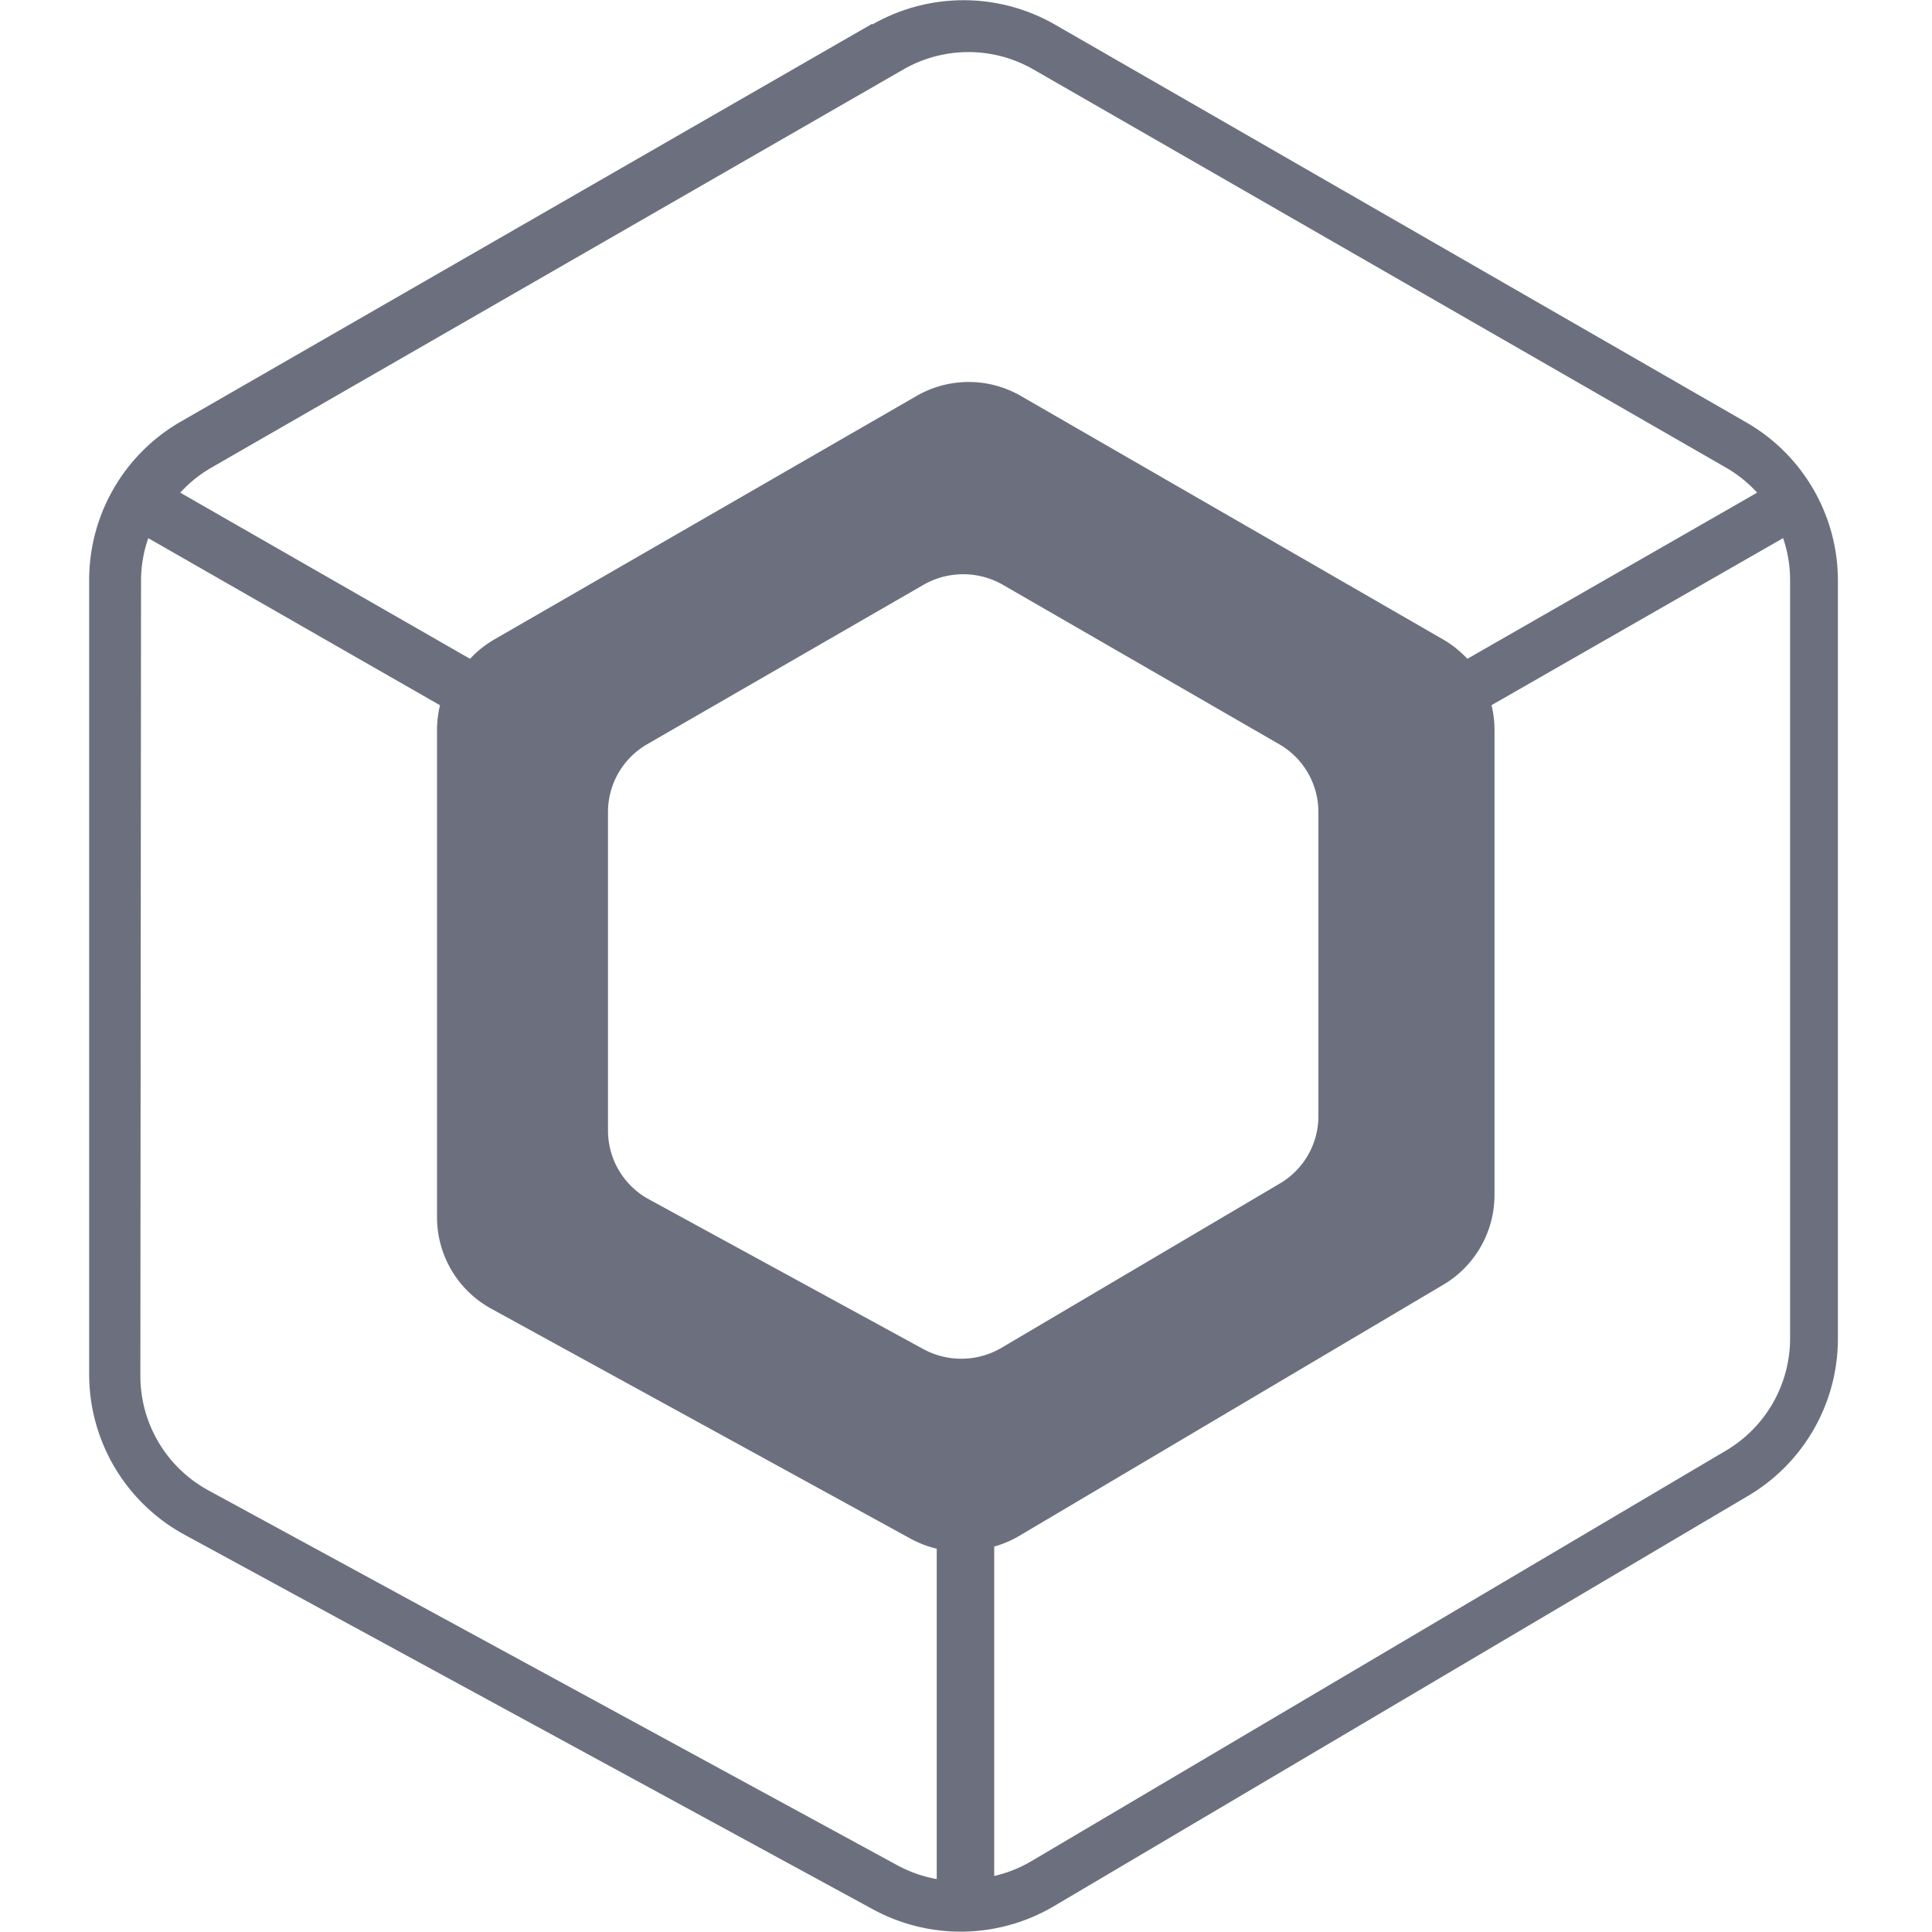 <svg fill="none" width="20" height="20" viewBox="0 0 20 20" xmlns="http://www.w3.org/2000/svg">
 <path d="m10.7 0.72a1.35 1.35 0 0 0-1.35 0l-7.16 4.12a1.35 1.35 0 0 0-0.324 0.26l3 1.72c0.072-0.078 0.157-0.146 0.252-0.201l4.37-2.52a1.08 1.08 0 0 1 1.08 0l4.37 2.52c0.095 0.055 0.179 0.123 0.252 0.201l3-1.72a1.35 1.35 0 0 0-0.324-0.26zm7.76 4.85-3.02 1.73c0.021 0.084 0.031 0.171 0.031 0.259v4.81a1.08 1.08 0 0 1-0.529 0.93l-4.39 2.6a1.08 1.08 0 0 1-0.26 0.111v3.41a1.35 1.35 0 0 0 0.386-0.154l7.19-4.25a1.35 1.35 0 0 0 0.663-1.16v-7.85c0-0.153-0.026-0.303-0.075-0.443zm-17 0.444c0-0.153 0.026-0.303 0.075-0.443l3.02 1.73c-0.021 0.084-0.031 0.171-0.031 0.259v5.04a1.08 1.08 0 0 0 0.562 0.948l4.34 2.38c0.086 0.047 0.177 0.082 0.271 0.104v3.42a1.35 1.35 0 0 1-0.41-0.144l-7.13-3.88a1.35 1.35 0 0 1-0.704-1.18zm7.57-5.76a1.9 1.9 0 0 1 1.89 0l7.16 4.12a1.89 1.89 0 0 1 0.946 1.64v7.85a1.89 1.89 0 0 1-0.928 1.62l-7.19 4.25a1.9 1.9 0 0 1-1.87 0.032l-7.13-3.88a1.89 1.89 0 0 1-0.985-1.66v-8.22a1.89 1.89 0 0 1 0.946-1.64l7.16-4.12zm-2.33 7.45 2.86-1.65c0.254-0.146 0.568-0.146 0.822 0l2.86 1.65a0.81 0.81 0 0 1 0.406 0.701v3.15c0 0.285-0.151 0.55-0.398 0.696l-2.88 1.7a0.823 0.823 0 0 1-0.813 0.014l-2.84-1.55a0.81 0.81 0 0 1-0.423-0.71v-3.3c0-0.289 0.155-0.556 0.406-0.701z" clip-rule="evenodd" fill="#6C707E" fill-rule="evenodd"/>
</svg>
